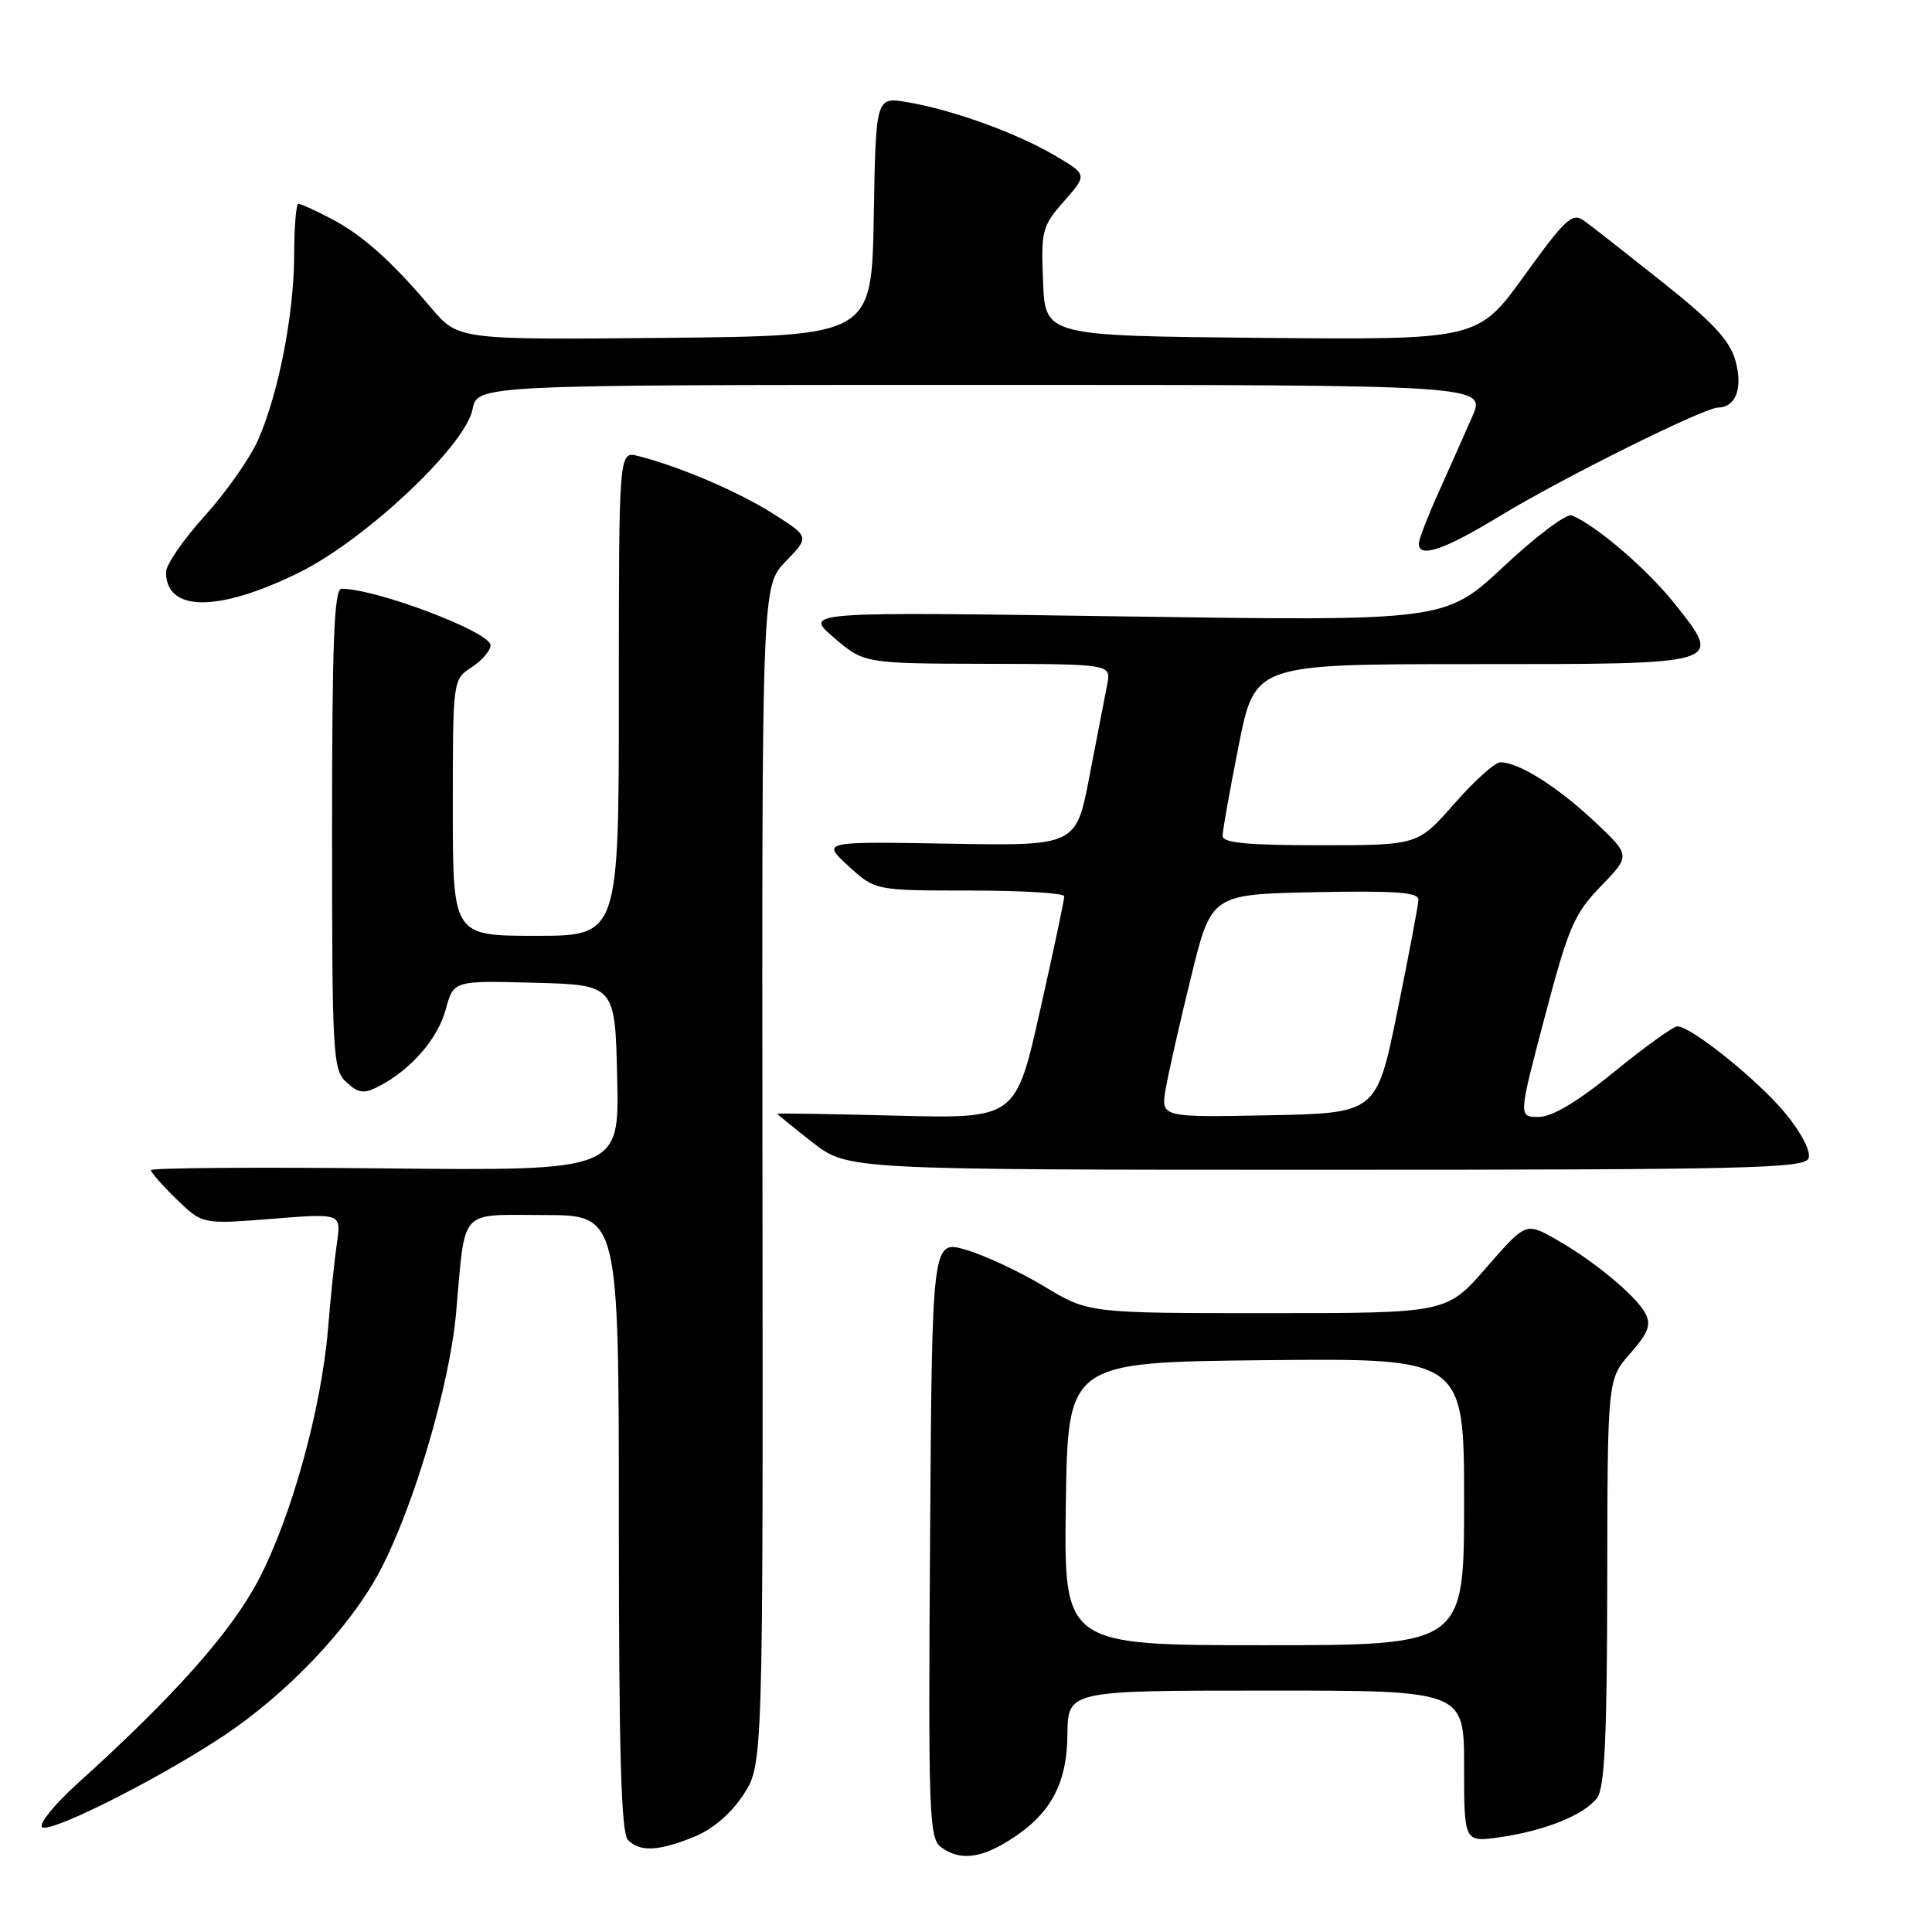 <?xml version="1.0" encoding="UTF-8" standalone="no"?>
<!DOCTYPE svg PUBLIC "-//W3C//DTD SVG 1.1//EN" "http://www.w3.org/Graphics/SVG/1.1/DTD/svg11.dtd" >
<svg xmlns="http://www.w3.org/2000/svg" xmlns:xlink="http://www.w3.org/1999/xlink" version="1.1" viewBox="0 0 256 256">
 <g >
 <path fill="currentColor"
d=" M 133.61 243.93 C 139.14 240.51 141.38 236.48 141.44 229.83 C 141.50 224.01 141.50 224.01 167.75 224.01 C 194.00 224.00 194.00 224.00 194.00 234.06 C 194.00 244.12 194.00 244.12 198.75 243.44 C 204.74 242.58 209.91 240.49 211.62 238.24 C 212.63 236.90 212.94 230.31 212.97 209.63 C 213.00 182.76 213.00 182.76 216.01 179.34 C 218.41 176.60 218.82 175.53 218.02 174.03 C 216.74 171.65 211.11 166.99 206.07 164.16 C 202.17 161.97 202.17 161.97 196.93 167.98 C 191.70 174.00 191.70 174.00 167.97 174.00 C 144.24 174.00 144.24 174.00 138.37 170.46 C 135.14 168.51 130.47 166.33 128.00 165.61 C 123.50 164.29 123.50 164.29 123.24 203.90 C 122.99 240.24 123.11 243.60 124.68 244.75 C 127.12 246.54 129.78 246.30 133.61 243.93 Z  M 91.90 243.42 C 94.39 242.43 96.80 240.38 98.47 237.86 C 101.11 233.87 101.11 233.87 101.03 155.76 C 100.95 77.65 100.95 77.65 104.11 74.39 C 107.27 71.13 107.27 71.13 102.43 68.06 C 97.81 65.13 89.98 61.79 84.54 60.42 C 82.00 59.78 82.00 59.78 82.00 91.89 C 82.00 124.00 82.00 124.00 71.00 124.00 C 60.00 124.00 60.00 124.00 60.00 107.02 C 60.00 90.05 60.00 90.05 62.50 88.41 C 63.88 87.51 65.00 86.20 65.00 85.50 C 65.00 83.75 49.93 78.03 45.25 78.01 C 44.28 78.00 44.00 85.03 44.00 109.85 C 44.00 139.96 44.10 141.78 45.92 143.42 C 47.51 144.87 48.23 144.96 50.17 143.96 C 54.42 141.77 58.02 137.64 59.06 133.76 C 60.10 129.93 60.10 129.93 70.80 130.22 C 81.50 130.50 81.50 130.50 81.78 142.82 C 82.06 155.13 82.06 155.13 51.03 154.82 C 33.96 154.64 20.00 154.75 20.00 155.05 C 20.00 155.36 21.54 157.10 23.41 158.92 C 26.83 162.23 26.83 162.23 36.02 161.50 C 45.21 160.77 45.21 160.77 44.65 164.64 C 44.34 166.76 43.81 171.88 43.47 176.00 C 42.60 186.63 38.62 201.03 34.24 209.37 C 30.60 216.30 23.03 224.81 10.23 236.36 C 7.33 238.98 5.22 241.55 5.55 242.07 C 6.21 243.15 20.52 236.01 29.38 230.17 C 37.98 224.51 46.42 215.63 50.37 208.10 C 54.85 199.58 59.58 183.54 60.43 174.00 C 61.70 159.85 60.67 161.00 72.08 161.00 C 82.00 161.00 82.00 161.00 82.00 201.80 C 82.00 232.20 82.31 242.91 83.20 243.80 C 84.81 245.41 87.18 245.31 91.90 243.42 Z  M 239.64 153.49 C 239.98 152.60 238.74 150.17 236.62 147.58 C 233.02 143.19 224.10 136.00 222.26 136.00 C 221.72 136.00 217.97 138.70 213.92 142.00 C 209.00 146.01 205.67 148.00 203.87 148.00 C 201.19 148.00 201.19 148.00 204.69 134.75 C 207.83 122.83 208.58 121.09 212.13 117.42 C 216.08 113.35 216.08 113.35 211.20 108.78 C 206.27 104.17 201.19 100.99 198.80 101.01 C 198.08 101.02 195.33 103.49 192.69 106.51 C 187.87 112.00 187.87 112.00 174.94 112.00 C 165.25 112.00 162.00 111.69 162.00 110.75 C 162.00 110.06 162.96 104.66 164.14 98.75 C 166.28 88.00 166.28 88.00 195.02 88.00 C 228.68 88.00 228.31 88.11 221.98 80.09 C 218.31 75.46 211.50 69.60 208.26 68.29 C 207.57 68.02 203.52 71.06 199.26 75.05 C 191.50 82.30 191.50 82.30 149.00 81.68 C 106.50 81.05 106.50 81.05 110.50 84.49 C 114.50 87.92 114.50 87.92 130.88 87.96 C 147.25 88.00 147.25 88.00 146.70 90.75 C 146.40 92.26 145.35 97.68 144.37 102.79 C 142.60 112.09 142.60 112.09 125.73 111.79 C 108.87 111.50 108.87 111.50 112.42 114.75 C 115.97 118.00 115.97 118.00 128.49 118.00 C 135.37 118.00 141.01 118.34 141.02 118.75 C 141.04 119.16 139.60 125.96 137.82 133.86 C 134.60 148.23 134.60 148.23 118.80 147.83 C 110.11 147.61 103.00 147.49 103.00 147.58 C 103.00 147.66 105.10 149.37 107.66 151.37 C 112.33 155.00 112.33 155.00 175.70 155.00 C 231.31 155.00 239.13 154.82 239.64 153.49 Z  M 39.59 75.89 C 48.36 71.58 61.65 59.09 62.61 54.25 C 63.25 51.00 63.25 51.00 130.09 51.00 C 196.93 51.00 196.93 51.00 195.06 55.25 C 194.04 57.59 192.03 62.10 190.60 65.28 C 189.17 68.46 188.00 71.49 188.00 72.03 C 188.00 74.02 191.35 72.87 198.82 68.33 C 207.01 63.35 225.75 54.04 227.63 54.01 C 230.00 53.98 230.96 51.45 229.97 47.84 C 229.22 45.12 227.02 42.74 220.32 37.41 C 215.54 33.61 210.85 29.93 209.89 29.24 C 208.34 28.13 207.44 28.96 201.99 36.51 C 195.84 45.03 195.84 45.03 167.17 44.77 C 138.50 44.50 138.50 44.50 138.21 37.33 C 137.93 30.56 138.08 29.97 141.00 26.65 C 144.09 23.14 144.09 23.14 139.71 20.57 C 134.63 17.59 126.18 14.54 120.22 13.54 C 116.05 12.83 116.05 12.83 115.78 28.67 C 115.50 44.50 115.50 44.50 88.11 44.77 C 60.72 45.03 60.72 45.03 57.11 40.77 C 51.82 34.52 47.97 31.10 43.79 28.93 C 41.75 27.87 39.84 27.00 39.54 27.00 C 39.24 27.00 38.99 30.04 38.98 33.75 C 38.96 41.66 36.91 52.15 34.18 58.33 C 33.11 60.74 29.93 65.26 27.12 68.37 C 24.30 71.48 22.00 74.83 22.00 75.81 C 22.00 81.11 28.90 81.14 39.59 75.89 Z  M 141.23 199.25 C 141.50 180.50 141.50 180.50 167.75 180.23 C 194.00 179.97 194.00 179.97 194.00 198.98 C 194.00 218.00 194.00 218.00 167.48 218.00 C 140.96 218.00 140.96 218.00 141.23 199.25 Z  M 154.46 144.28 C 154.82 142.20 156.32 135.55 157.81 129.50 C 160.50 118.50 160.50 118.50 174.25 118.22 C 184.91 118.01 187.99 118.23 187.95 119.22 C 187.93 119.92 186.67 126.58 185.16 134.00 C 182.41 147.50 182.41 147.50 168.11 147.78 C 153.81 148.06 153.81 148.06 154.46 144.28 Z "/>
</g>
</svg>